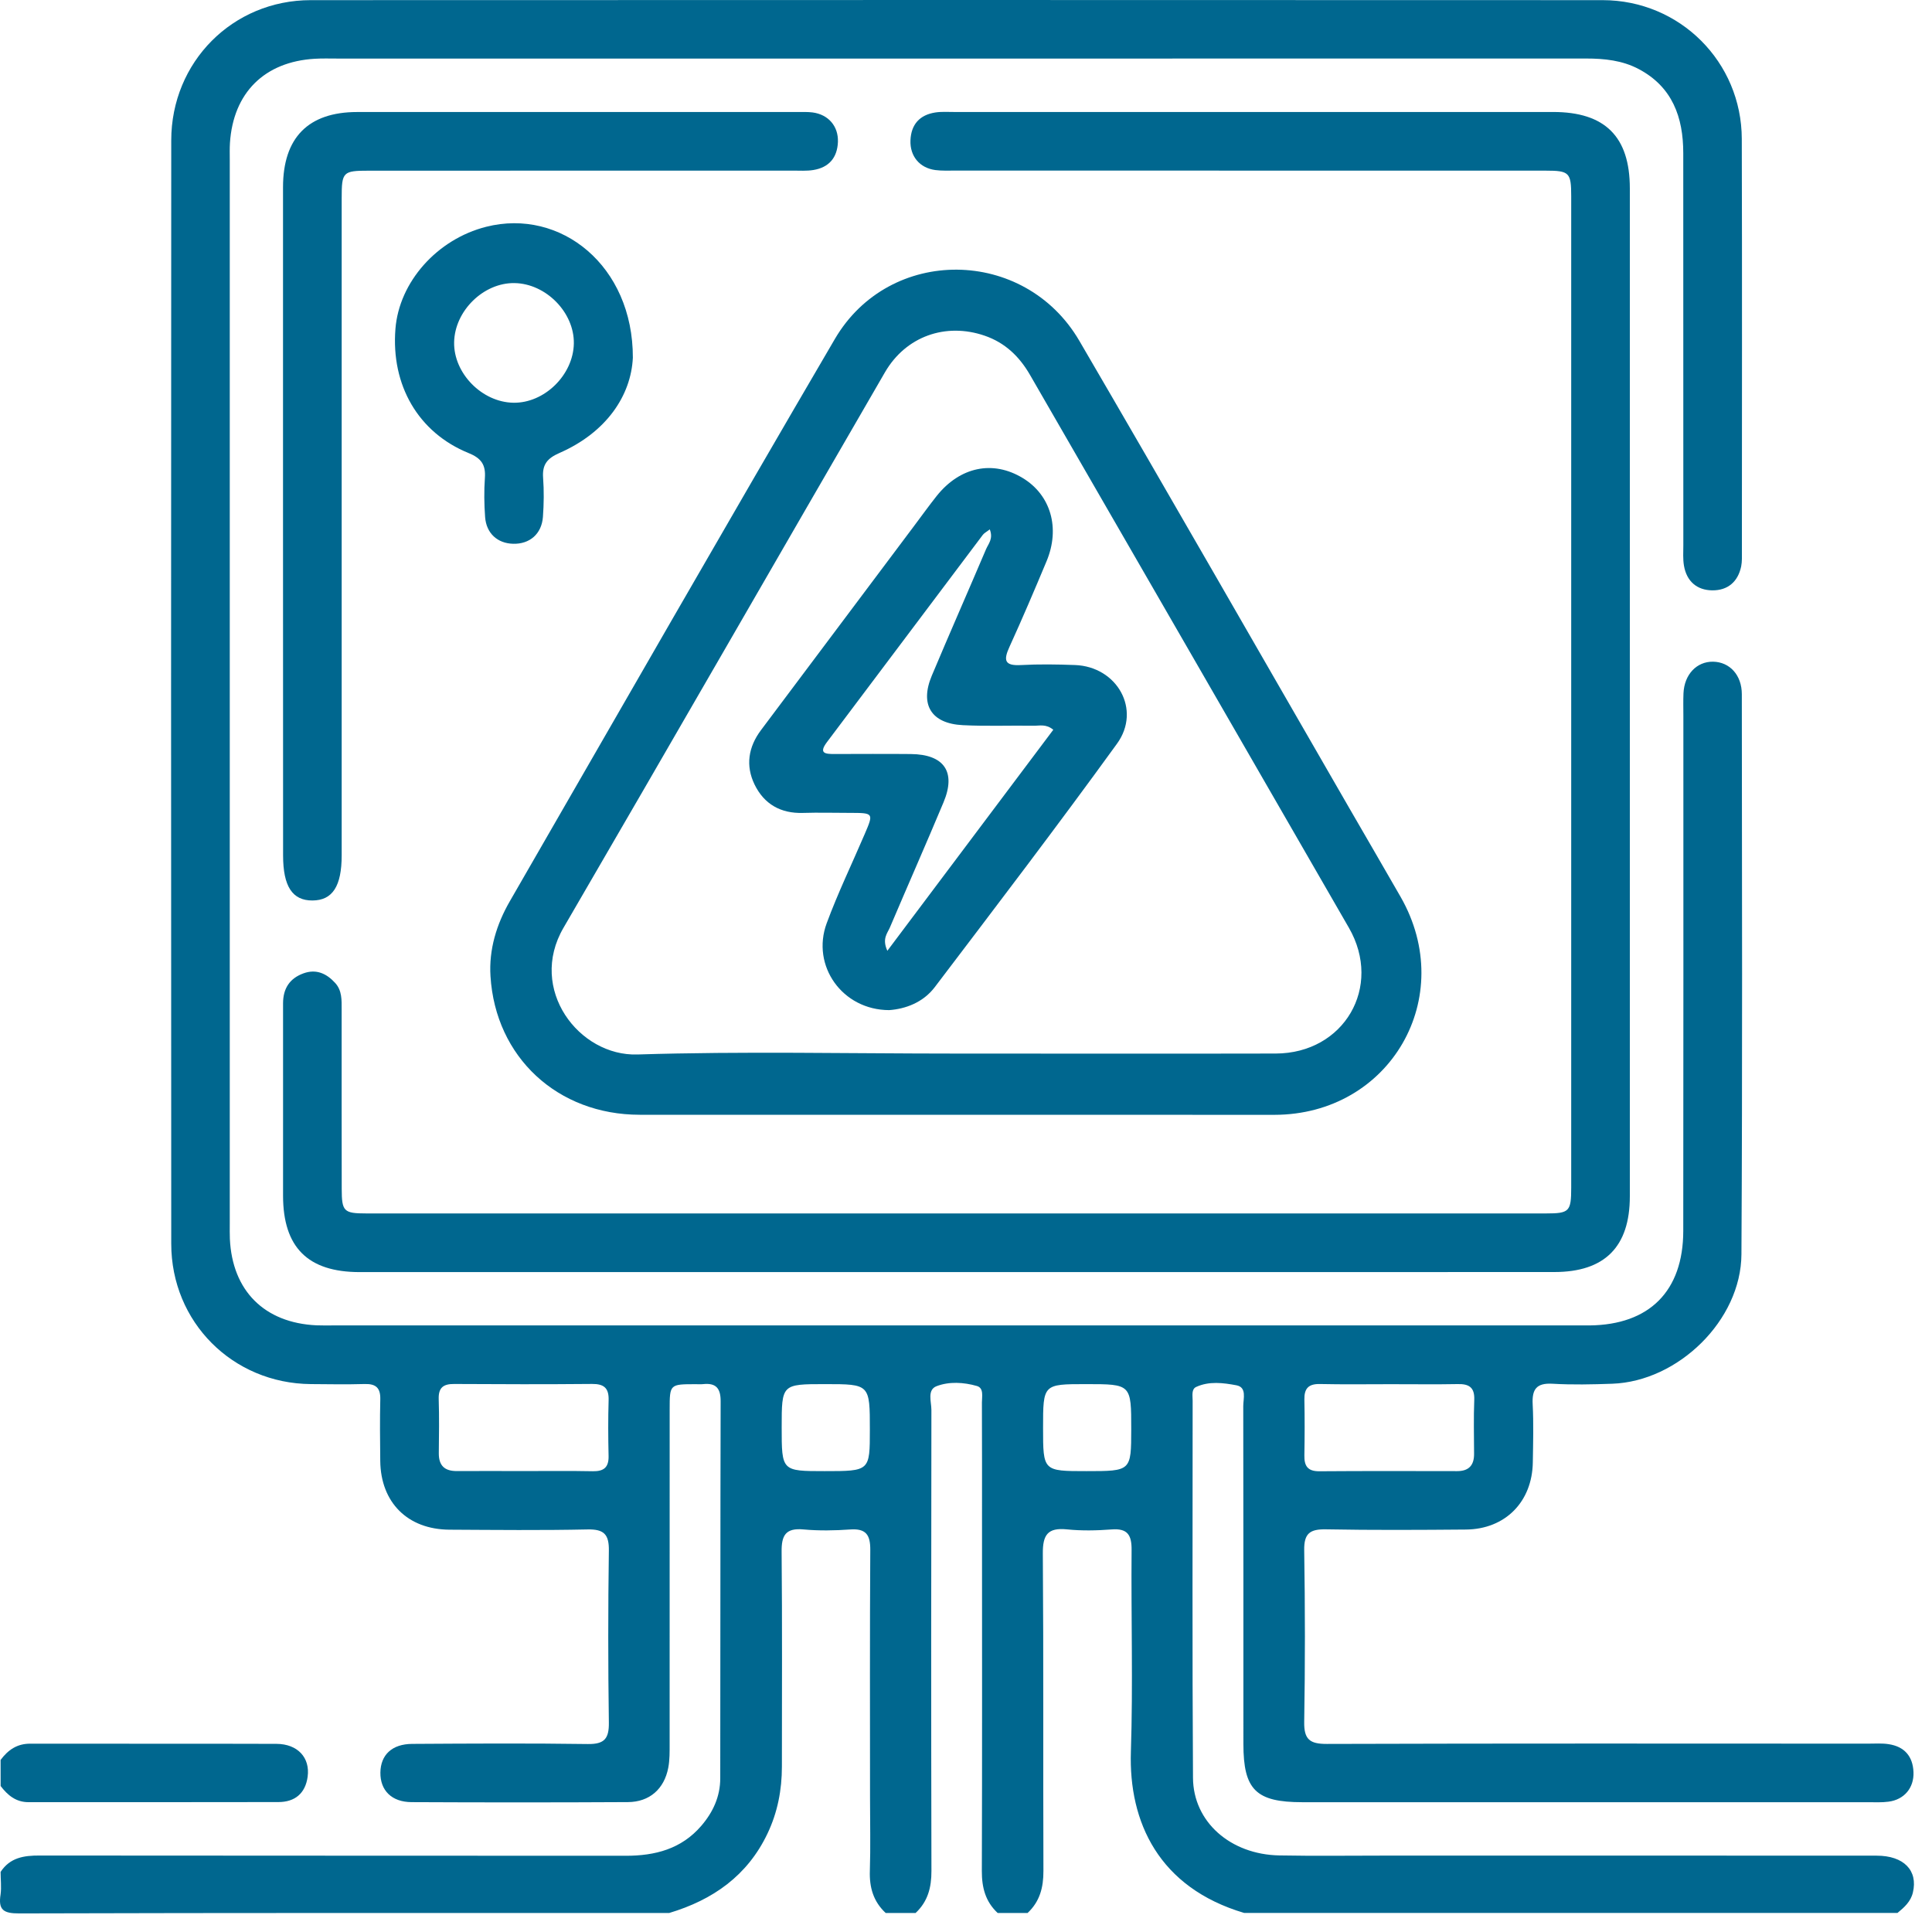 <svg width="55" height="55" viewBox="0 0 55 55" fill="none" xmlns="http://www.w3.org/2000/svg">
    <path d="M0.017 53.29C0.283 52.882 0.679 52.821 1.129 52.823C6.691 52.83 12.255 52.825 17.817 52.83C18.649 52.83 19.396 52.638 19.963 51.979C20.298 51.59 20.503 51.144 20.504 50.627C20.51 47.049 20.505 43.47 20.515 39.892C20.517 39.524 20.385 39.364 20.017 39.403C19.947 39.41 19.875 39.405 19.804 39.405C19.067 39.405 19.064 39.405 19.064 40.125C19.063 43.296 19.064 46.467 19.063 49.638C19.063 49.867 19.067 50.102 19.024 50.325C18.909 50.928 18.49 51.299 17.877 51.302C15.822 51.313 13.767 51.313 11.713 51.303C11.149 51.3 10.823 50.968 10.829 50.462C10.835 49.958 11.159 49.647 11.737 49.645C13.402 49.635 15.068 49.625 16.732 49.649C17.208 49.656 17.339 49.495 17.333 49.037C17.31 47.407 17.31 45.776 17.333 44.148C17.34 43.685 17.2 43.53 16.728 43.54C15.417 43.568 14.107 43.554 12.796 43.547C11.604 43.54 10.838 42.773 10.825 41.589C10.819 41.004 10.812 40.419 10.826 39.835C10.834 39.513 10.703 39.392 10.386 39.4C9.872 39.415 9.358 39.406 8.845 39.402C6.623 39.382 4.875 37.638 4.875 35.406C4.869 24.936 4.869 14.466 4.875 3.996C4.876 1.764 6.624 0.004 8.847 0.004C21.106 -0.001 33.365 -0.001 45.624 0.004C47.821 0.006 49.579 1.761 49.585 3.953C49.596 7.868 49.589 11.784 49.588 15.698C49.588 15.841 49.595 15.985 49.568 16.122C49.477 16.563 49.184 16.81 48.746 16.806C48.307 16.802 48.016 16.549 47.939 16.105C47.906 15.914 47.921 15.716 47.921 15.521C47.919 11.8 47.921 8.08 47.919 4.36C47.919 3.339 47.61 2.472 46.647 1.964C46.181 1.718 45.671 1.666 45.151 1.666C40.563 1.667 35.975 1.667 31.387 1.667C24.124 1.667 16.86 1.667 9.597 1.667C9.384 1.667 9.171 1.66 8.959 1.673C7.528 1.758 6.639 2.641 6.546 4.071C6.536 4.23 6.541 4.389 6.541 4.55C6.541 14.648 6.541 24.746 6.541 34.843C6.541 34.986 6.538 35.127 6.544 35.268C6.612 36.745 7.526 37.659 9.006 37.729C9.165 37.736 9.325 37.732 9.484 37.732C21.319 37.732 33.152 37.732 44.987 37.732C45.075 37.732 45.164 37.732 45.252 37.732C46.954 37.715 47.916 36.756 47.919 35.045C47.925 30.156 47.922 25.267 47.922 20.376C47.922 20.163 47.916 19.95 47.925 19.738C47.948 19.202 48.3 18.83 48.768 18.837C49.238 18.845 49.586 19.215 49.586 19.763C49.591 25.078 49.605 30.392 49.575 35.707C49.565 37.584 47.773 39.327 45.896 39.392C45.329 39.412 44.761 39.425 44.196 39.392C43.74 39.366 43.609 39.55 43.632 39.978C43.66 40.526 43.645 41.076 43.636 41.626C43.621 42.752 42.852 43.533 41.732 43.543C40.403 43.554 39.074 43.562 37.746 43.537C37.292 43.529 37.12 43.652 37.128 44.132C37.154 45.761 37.155 47.392 37.128 49.021C37.12 49.52 37.29 49.647 37.77 49.646C42.908 49.63 48.046 49.636 53.183 49.638C53.378 49.638 53.577 49.623 53.767 49.653C54.213 49.721 54.454 49.995 54.473 50.447C54.491 50.896 54.21 51.232 53.763 51.29C53.571 51.316 53.374 51.305 53.179 51.305C47.811 51.305 42.444 51.305 37.076 51.305C35.755 51.305 35.397 50.952 35.397 49.646C35.396 46.44 35.399 43.233 35.393 40.027C35.393 39.815 35.501 39.493 35.197 39.436C34.824 39.366 34.42 39.314 34.053 39.483C33.912 39.547 33.952 39.736 33.952 39.875C33.952 43.453 33.939 47.032 33.962 50.61C33.969 51.865 35.027 52.793 36.417 52.82C37.444 52.84 38.472 52.824 39.5 52.825C44.142 52.825 48.783 52.824 53.425 52.827C54.199 52.827 54.605 53.25 54.456 53.875C54.395 54.135 54.211 54.298 54.018 54.457C47.818 54.457 41.617 54.457 35.417 54.457C32.992 53.737 32.128 51.874 32.194 49.865C32.256 47.953 32.198 46.039 32.214 44.126C32.218 43.7 32.101 43.504 31.645 43.54C31.222 43.572 30.792 43.581 30.372 43.538C29.824 43.483 29.683 43.696 29.687 44.227C29.71 47.238 29.693 50.249 29.704 53.261C29.706 53.733 29.601 54.133 29.253 54.459C28.969 54.459 28.686 54.459 28.402 54.459C28.053 54.135 27.949 53.733 27.951 53.263C27.962 49.951 27.956 46.638 27.956 43.327C27.956 42.194 27.958 41.06 27.953 39.926C27.953 39.757 28.013 39.514 27.809 39.456C27.434 39.349 27.02 39.324 26.661 39.462C26.389 39.567 26.515 39.904 26.515 40.137C26.508 44.513 26.506 48.886 26.516 53.261C26.518 53.733 26.413 54.133 26.065 54.459C25.781 54.459 25.498 54.459 25.214 54.459C24.865 54.135 24.747 53.734 24.763 53.261C24.785 52.571 24.768 51.88 24.768 51.19C24.768 48.834 24.76 46.478 24.775 44.122C24.778 43.69 24.65 43.509 24.202 43.541C23.762 43.572 23.314 43.58 22.874 43.54C22.364 43.493 22.245 43.709 22.251 44.18C22.27 46.217 22.259 48.254 22.259 50.291C22.259 50.954 22.137 51.591 21.85 52.195C21.278 53.399 20.292 54.087 19.05 54.459C12.883 54.459 6.717 54.453 0.55 54.471C0.092 54.473 -0.054 54.368 0.017 53.925C0.044 53.719 0.017 53.503 0.017 53.29ZM14.916 41.878C15.569 41.878 16.224 41.87 16.877 41.883C17.189 41.888 17.332 41.773 17.325 41.451C17.313 40.921 17.31 40.39 17.326 39.861C17.336 39.515 17.195 39.395 16.854 39.398C15.547 39.41 14.24 39.407 12.932 39.399C12.62 39.396 12.479 39.503 12.489 39.829C12.505 40.342 12.498 40.855 12.492 41.366C12.488 41.721 12.655 41.881 13.009 41.878C13.644 41.874 14.28 41.878 14.916 41.878ZM39.585 39.405C38.913 39.405 38.242 39.415 37.571 39.4C37.25 39.395 37.127 39.527 37.133 39.841C37.144 40.37 37.142 40.901 37.133 41.431C37.127 41.733 37.226 41.886 37.559 41.884C38.866 41.874 40.173 41.878 41.481 41.88C41.812 41.88 41.965 41.717 41.964 41.39C41.962 40.877 41.949 40.365 41.969 39.853C41.983 39.497 41.823 39.393 41.492 39.402C40.857 39.415 40.221 39.403 39.585 39.405ZM23.475 41.88C24.763 41.88 24.763 41.88 24.763 40.701C24.763 39.403 24.763 39.403 23.489 39.403C22.253 39.403 22.253 39.403 22.253 40.634C22.253 41.88 22.253 41.88 23.475 41.88ZM30.928 41.88C32.202 41.88 32.202 41.88 32.204 40.688C32.204 39.403 32.204 39.403 30.916 39.403C29.694 39.403 29.694 39.403 29.694 40.649C29.694 41.88 29.694 41.88 30.928 41.88Z" fill="#00678F"/>
    <path d="M0.017 50.102C0.228 49.818 0.485 49.637 0.863 49.639C3.199 49.644 5.535 49.636 7.871 49.644C8.474 49.647 8.831 50.036 8.758 50.579C8.694 51.054 8.395 51.301 7.925 51.301C5.553 51.307 3.182 51.303 0.81 51.304C0.454 51.304 0.218 51.107 0.018 50.844C0.017 50.597 0.017 50.349 0.017 50.102Z" fill="#00678F"/>
    <path d="M27.192 36.214C21.541 36.214 15.889 36.214 10.239 36.214C8.764 36.214 8.059 35.509 8.058 34.039C8.056 32.215 8.061 30.39 8.058 28.565C8.058 28.142 8.245 27.852 8.64 27.709C9.004 27.577 9.299 27.715 9.543 27.984C9.739 28.2 9.726 28.471 9.726 28.738C9.726 30.44 9.725 32.139 9.728 33.841C9.729 34.487 9.785 34.544 10.427 34.544C21.622 34.545 32.816 34.545 44.012 34.544C44.678 34.544 44.729 34.489 44.729 33.805C44.73 24.399 44.73 14.992 44.729 5.587C44.729 4.912 44.676 4.858 44.003 4.858C38.406 4.856 32.808 4.858 27.21 4.856C27.015 4.856 26.818 4.866 26.626 4.841C26.179 4.781 25.901 4.446 25.919 3.994C25.938 3.541 26.182 3.271 26.626 3.202C26.8 3.175 26.98 3.188 27.157 3.188C32.843 3.188 38.529 3.186 44.216 3.188C45.692 3.188 46.398 3.891 46.398 5.362C46.399 14.927 46.399 24.492 46.398 34.058C46.398 35.495 45.682 36.212 44.249 36.212C38.563 36.215 32.877 36.214 27.192 36.214Z" fill="#00678F"/>
    <path d="M27.245 31.735C24.233 31.735 21.223 31.737 18.211 31.735C15.876 31.734 14.105 30.101 13.963 27.788C13.916 27.032 14.134 26.315 14.514 25.656C17.594 20.318 20.655 14.968 23.767 9.65C25.324 6.99 29.168 7.031 30.727 9.703C33.307 14.124 35.849 18.566 38.408 22.999C38.895 23.843 39.386 24.683 39.87 25.528C41.511 28.387 39.577 31.734 36.278 31.737C33.269 31.738 30.257 31.735 27.245 31.735ZM27.18 29.993C30.226 29.993 33.272 29.999 36.318 29.992C38.263 29.987 39.369 28.094 38.401 26.413C35.38 21.165 32.349 15.923 29.324 10.676C29.02 10.148 28.611 9.755 28.03 9.556C26.92 9.175 25.787 9.574 25.193 10.598C22.139 15.868 19.105 21.149 16.041 26.413C15.023 28.161 16.481 30.073 18.147 30.019C21.157 29.925 24.169 29.993 27.18 29.993Z" fill="#00678F"/>
    <path d="M8.057 14.84C8.057 11.669 8.056 8.498 8.057 5.327C8.059 3.918 8.776 3.19 10.168 3.189C14.348 3.187 18.529 3.187 22.709 3.189C22.851 3.189 22.995 3.183 23.134 3.201C23.583 3.261 23.869 3.593 23.854 4.039C23.837 4.489 23.598 4.768 23.154 4.84C22.963 4.871 22.765 4.857 22.57 4.857C18.549 4.859 14.528 4.857 10.507 4.859C9.76 4.859 9.727 4.891 9.727 5.641C9.726 11.876 9.727 18.112 9.727 24.347C9.727 25.23 9.466 25.632 8.895 25.635C8.323 25.638 8.059 25.233 8.059 24.353C8.057 21.182 8.057 18.011 8.057 14.84Z" fill="#00678F"/>
    <path d="M18.016 10.184C17.965 11.254 17.27 12.307 15.927 12.895C15.575 13.049 15.434 13.226 15.461 13.601C15.488 13.97 15.483 14.347 15.456 14.716C15.42 15.2 15.078 15.493 14.608 15.48C14.162 15.469 13.844 15.183 13.81 14.719C13.783 14.348 13.778 13.973 13.804 13.604C13.83 13.232 13.702 13.044 13.34 12.898C11.905 12.313 11.13 10.966 11.257 9.364C11.362 8.026 12.444 6.809 13.841 6.456C15.961 5.92 18.022 7.563 18.016 10.184ZM16.336 9.78C16.352 8.898 15.545 8.074 14.649 8.059C13.766 8.043 12.944 8.85 12.928 9.744C12.912 10.626 13.719 11.45 14.614 11.465C15.497 11.481 16.32 10.675 16.336 9.78Z" fill="#00678F"/>
    <path d="M25.313 28.756C23.974 28.753 23.09 27.489 23.533 26.286C23.851 25.424 24.253 24.593 24.615 23.747C24.875 23.142 24.872 23.142 24.188 23.141C23.745 23.141 23.302 23.128 22.86 23.142C22.225 23.162 21.753 22.892 21.481 22.334C21.221 21.797 21.302 21.268 21.663 20.786C23.119 18.846 24.573 16.907 26.027 14.966C26.24 14.683 26.446 14.395 26.666 14.118C27.33 13.287 28.266 13.094 29.114 13.608C29.912 14.091 30.188 15.032 29.793 15.978C29.452 16.794 29.105 17.608 28.738 18.413C28.564 18.793 28.591 18.959 29.063 18.933C29.574 18.905 30.09 18.913 30.602 18.932C31.803 18.976 32.499 20.204 31.799 21.171C30.107 23.507 28.357 25.802 26.613 28.099C26.278 28.543 25.771 28.723 25.313 28.756ZM28.177 15.07C28.082 15.144 28.016 15.176 27.978 15.227C26.498 17.192 25.023 19.16 23.542 21.126C23.299 21.448 23.494 21.466 23.753 21.465C24.479 21.464 25.205 21.459 25.93 21.466C26.879 21.475 27.224 21.975 26.86 22.841C26.362 24.032 25.839 25.214 25.334 26.402C25.263 26.569 25.104 26.722 25.261 27.067C26.866 24.93 28.424 22.854 29.985 20.775C29.779 20.603 29.595 20.663 29.426 20.66C28.753 20.65 28.08 20.678 27.409 20.644C26.511 20.599 26.18 20.062 26.525 19.238C27.032 18.031 27.561 16.833 28.073 15.629C28.141 15.475 28.28 15.335 28.177 15.07Z" fill="#00678F"/>
</svg>
